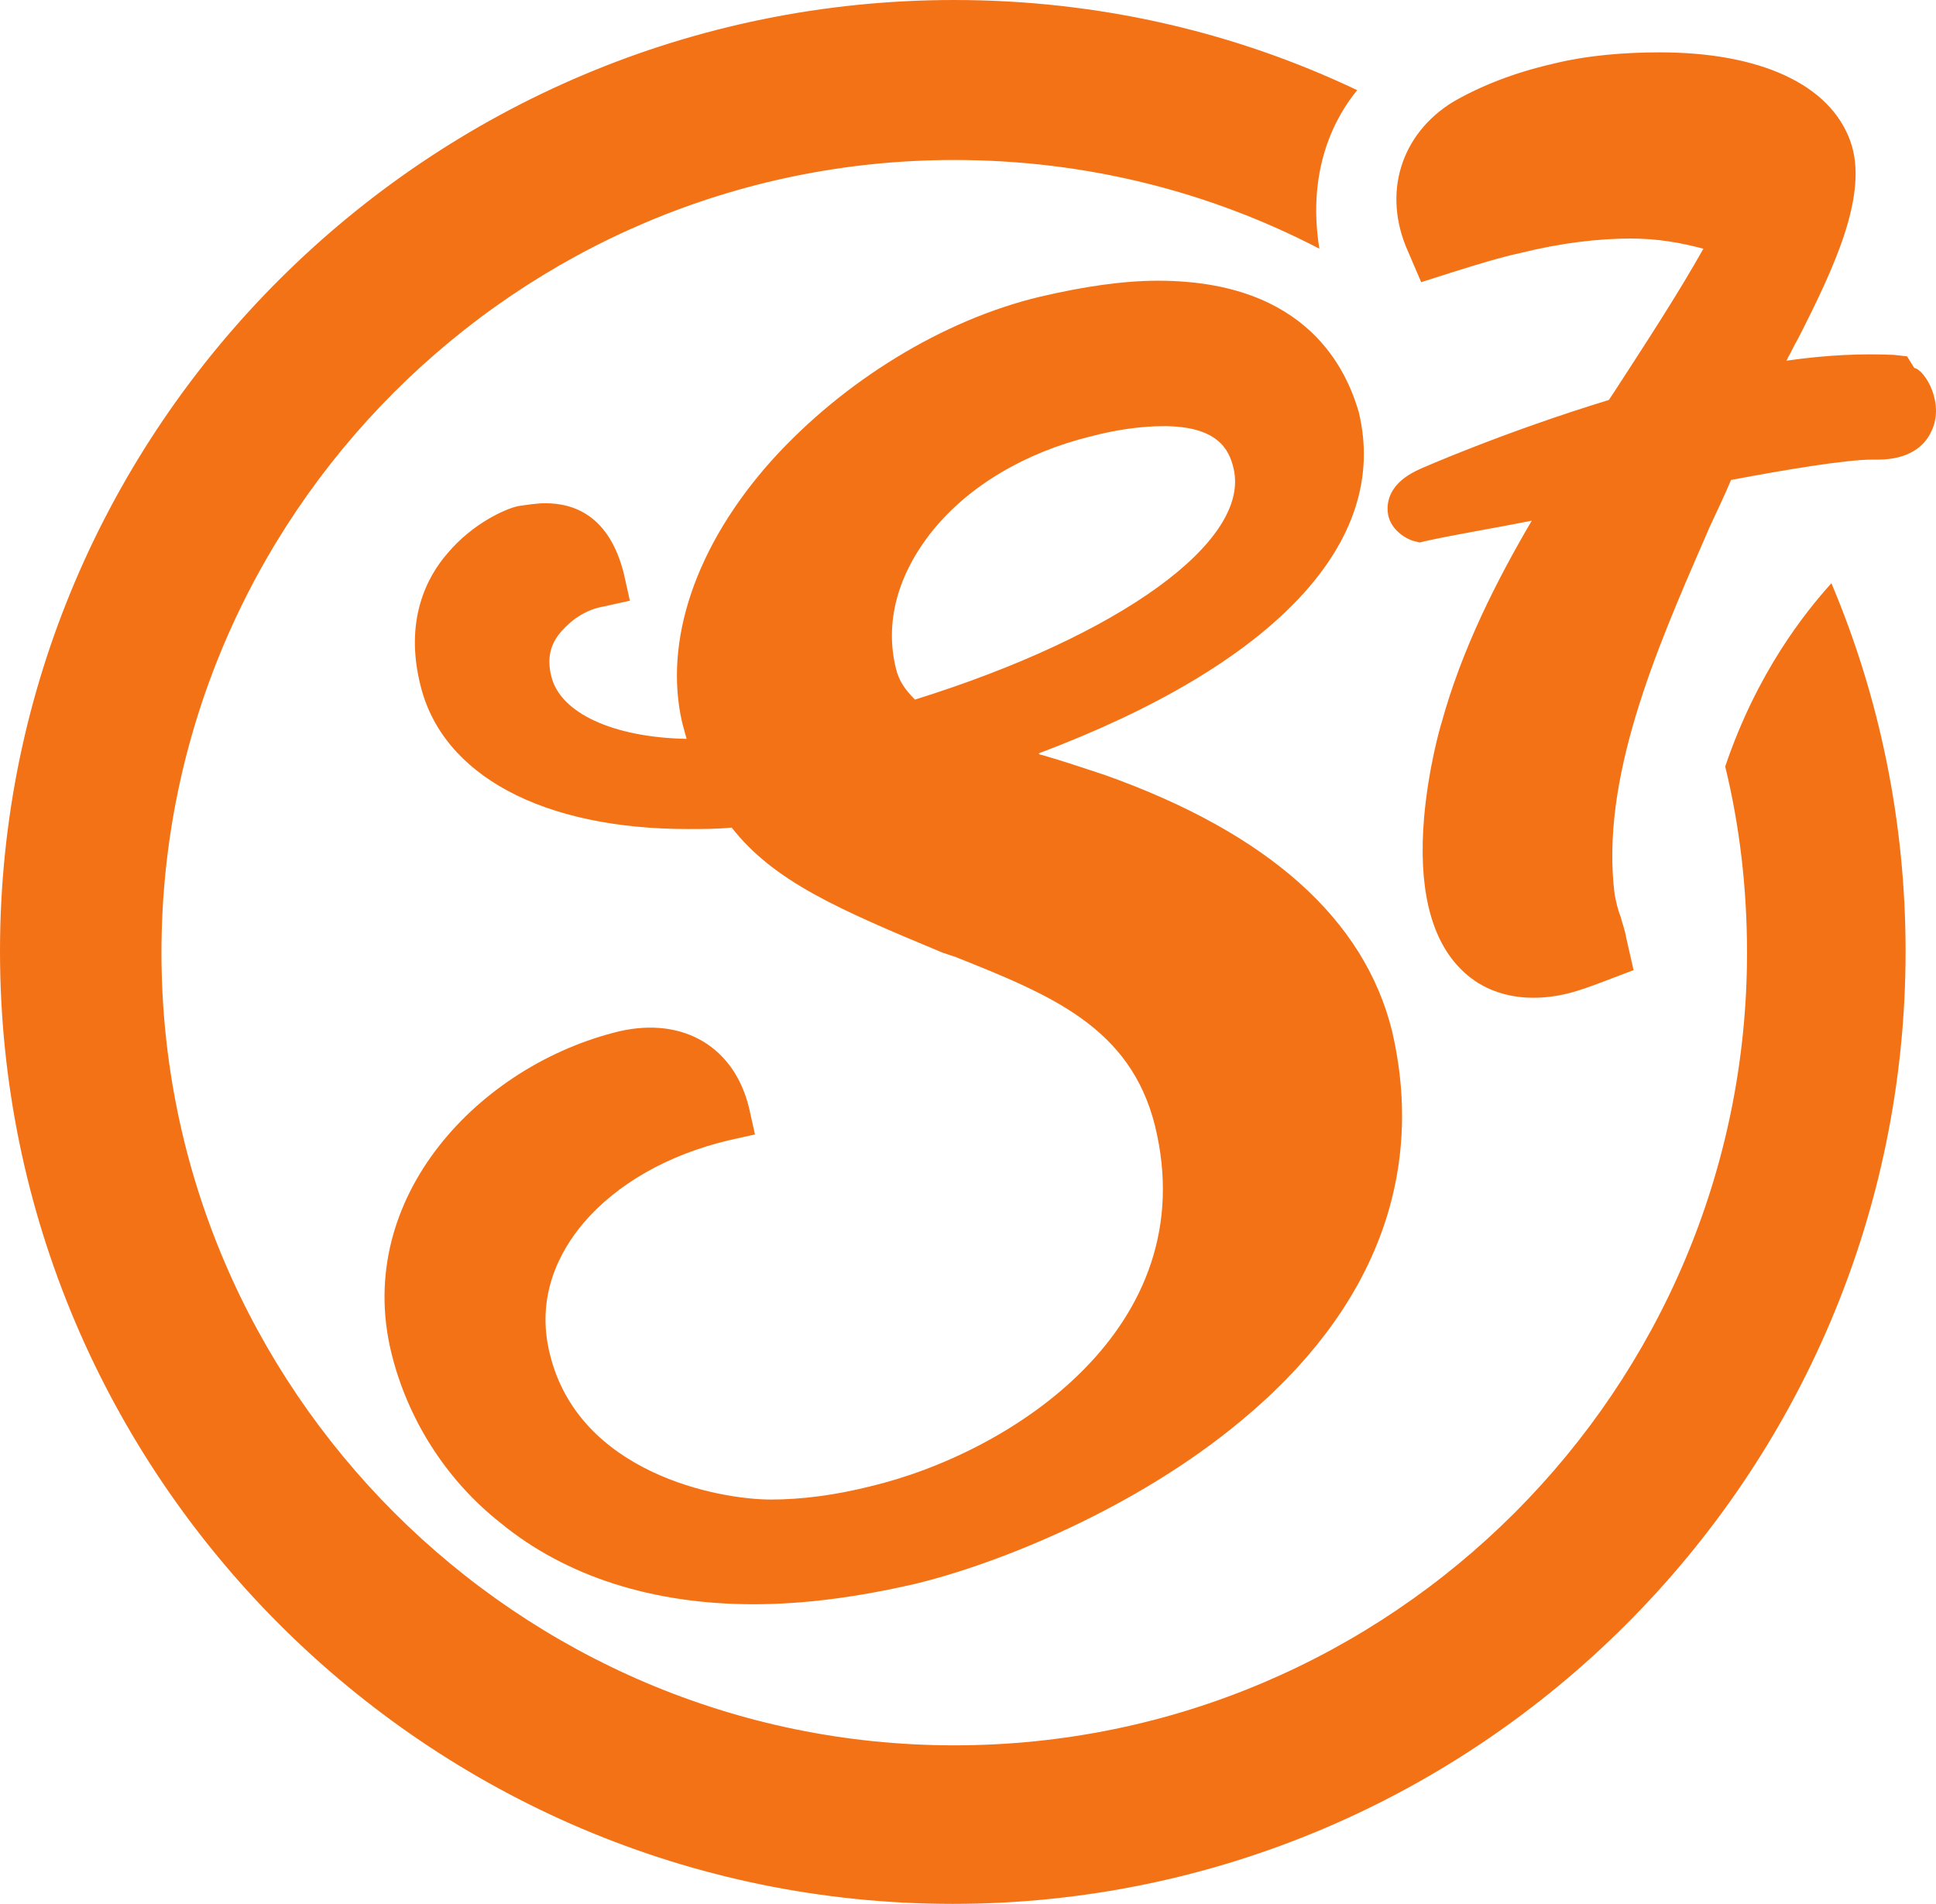 <?xml version="1.0" encoding="UTF-8" standalone="no"?>
<!-- Generator: Adobe Illustrator 22.1.0, SVG Export Plug-In . SVG Version: 6.00 Build 0)  -->

<svg
   xmlns:dc="http://purl.org/dc/elements/1.1/"
   xmlns:cc="http://creativecommons.org/ns#"
   xmlns:rdf="http://www.w3.org/1999/02/22-rdf-syntax-ns#"
   xmlns:svg="http://www.w3.org/2000/svg"
   xmlns="http://www.w3.org/2000/svg"
   xmlns:sodipodi="http://sodipodi.sourceforge.net/DTD/sodipodi-0.dtd"
   xmlns:inkscape="http://www.inkscape.org/namespaces/inkscape"
   version="1.1"
   id="Ebene_1"
   x="0px"
   y="0px"
   viewBox="0 0 133.091 130.9"
   xml:space="preserve"
   sodipodi:docname="Extension.svg"
   width="133.091"
   height="130.9"
   inkscape:version="0.92.3 (2405546, 2018-03-11)"><defs
   id="defs9" /><sodipodi:namedview
   pagecolor="#ffffff"
   bordercolor="#666666"
   borderopacity="1"
   objecttolerance="10"
   gridtolerance="10"
   guidetolerance="10"
   inkscape:pageopacity="0"
   inkscape:pageshadow="2"
   inkscape:window-width="1916"
   inkscape:window-height="989"
   id="namedview7"
   showgrid="false"
   fit-margin-top="0"
   fit-margin-left="0"
   fit-margin-right="0"
   fit-margin-bottom="0"
   inkscape:zoom="1.6654905"
   inkscape:cx="-2.498517"
   inkscape:cy="65.350002"
   inkscape:window-x="0"
   inkscape:window-y="66"
   inkscape:window-maximized="0"
   inkscape:current-layer="Ebene_1" />
<style
   type="text/css"
   id="style2">
	.st0{fill:#FFFFFF;}
</style>
<path
   class="st0"
   d="m 79.6,19.3 c -2.4,0 -5.1,0.4 -8.1,1.1 -6.7,1.6 -13.5,5.8 -18.4,11.2 -5.3,5.9 -7.5,12.5 -6.2,18.1 0.1,0.4 0.2,0.7 0.3,1.1 -5.1,-0.1 -8.7,-1.8 -9.3,-4.3 -0.3,-1.2 -0.1,-2.2 0.7,-3.1 0.7,-0.8 1.7,-1.5 2.9,-1.7 l 1.8,-0.4 -0.4,-1.8 c -1,-4.1 -3.5,-4.9 -5.4,-4.9 -0.6,0 -1.2,0.1 -1.9,0.2 -0.9,0.2 -3.1,1.2 -4.8,3.2 -1.5,1.7 -3,4.7 -1.9,9.1 1.5,6.2 8.4,9.9 18.4,9.9 1,0 2,0 3,-0.1 2.9,3.7 7.3,5.6 14.5,8.6 l 0.9,0.3 c 6.5,2.6 12,4.8 13.7,11.6 3.4,13.9 -9.9,22.5 -19.6,24.8 -2.4,0.6 -4.7,0.9 -6.8,0.9 -3.6,0 -13.2,-1.8 -15.2,-10 -1,-4 0.7,-7.1 2.3,-9 2.3,-2.7 5.8,-4.7 10,-5.7 L 51.9,78 51.5,76.2 C 50.5,72 47,69.9 42.6,70.9 33,73.2 24.3,82.3 26.9,93 c 1.1,4.5 3.7,8.7 7.5,11.7 4.5,3.7 10.5,5.6 17.4,5.6 0,0 0,0 0,0 3.5,0 7.2,-0.5 11.1,-1.4 5.8,-1.4 15.2,-5.2 22.4,-11.2 C 94.5,90.1 98,80.8 95.7,70.9 93.8,63.2 87.2,57.3 76,53.3 c -1.5,-0.5 -3,-1 -4.4,-1.4 -0.1,0 -0.1,0 -0.2,-0.1 16.2,-6.1 24.2,-14.5 22,-23.5 -0.8,-2.7 -3.4,-9 -13.8,-9 z M 62.9,48.1 c -0.7,-0.7 -1.1,-1.3 -1.3,-2.1 -0.8,-3.2 0.1,-6.5 2.5,-9.5 2.5,-3.1 6.4,-5.4 10.9,-6.5 1.9,-0.5 3.6,-0.7 5,-0.7 3.7,0 4.5,1.6 4.8,2.9 1.2,5 -7.8,11.5 -21.9,15.9 z m 69.8,-18.3 c -0.4,0.8 -1.4,1.8 -3.6,1.8 0,0 0,0 0,0 h -0.4 c -1.8,0 -6,0.7 -9.7,1.4 -0.5,1.2 -1,2.2 -1.5,3.3 l -0.3,0.7 c -3.4,7.8 -7.2,16.6 -6.2,24.5 0.1,0.5 0.2,1 0.4,1.5 0.1,0.4 0.3,0.9 0.4,1.5 l 0.5,2.2 -2.1,0.8 c -0.8,0.3 -1.6,0.6 -2.4,0.8 -0.8,0.2 -1.6,0.3 -2.4,0.3 -2,0 -3.8,-0.7 -5.1,-2.1 -2,-2.1 -2.8,-5.6 -2.4,-10.3 0.3,-3.4 1.1,-6.2 1.2,-6.5 1.4,-5.1 3.8,-9.8 6.2,-13.9 -2.5,0.5 -5,0.9 -7.3,1.4 l -0.4,0.1 -0.4,-0.1 c -0.7,-0.2 -1.7,-0.9 -1.8,-2 -0.1,-1.1 0.5,-2.1 1.9,-2.8 l 0.2,-0.1 c 0.2,-0.1 5.9,-2.6 13.1,-4.8 l 0.4,-0.6 c 2.2,-3.4 4.3,-6.6 6.1,-9.8 -1.5,-0.4 -3.1,-0.7 -5,-0.7 -2.2,0 -4.8,0.3 -7.6,1 -1.4,0.3 -3,0.8 -4.6,1.3 l -2.2,0.7 -0.9,-2.1 C 95,13.3 96.3,9.2 99.9,7 c 1.9,-1.1 4.2,-2 6.8,-2.6 2.4,-0.6 5,-0.8 7.4,-0.8 6.9,0 11.7,2.2 13.1,6.1 1.3,3.6 -1.1,8.7 -3.6,13.6 -0.3,0.5 -0.5,1 -0.7,1.3 0,0.1 -0.1,0.2 -0.1,0.2 2.8,-0.4 5.2,-0.5 7.4,-0.4 l 0.9,0.1 0.5,0.8 c 0.7,0.1 2.2,2.5 1.1,4.5 z m -6.8,10.3 c 3.3,7.8 5.1,16.4 5.1,25.3 0,36.1 -29.4,65.5 -65.5,65.5 C 29.4,130.9 0,101.5 0,65.4 0,29.3 29.5,0 65.6,0 75.5,0 84.9,2.2 93.3,6.2 91.9,7.9 89.8,11.5 90.7,17.1 83.2,13.2 74.7,11 65.6,11 35.5,11 11.1,35.5 11.1,65.5 c 0,30 24.5,54.5 54.5,54.5 30.1,0 54.5,-24.5 54.5,-54.5 0,-4.4 -0.5,-8.7 -1.5,-12.8 2.2,-6.5 5.5,-10.6 7.3,-12.6 z"
   id="path4"
   inkscape:connector-curvature="0"
   style="fill:#f47216" />
</svg>
